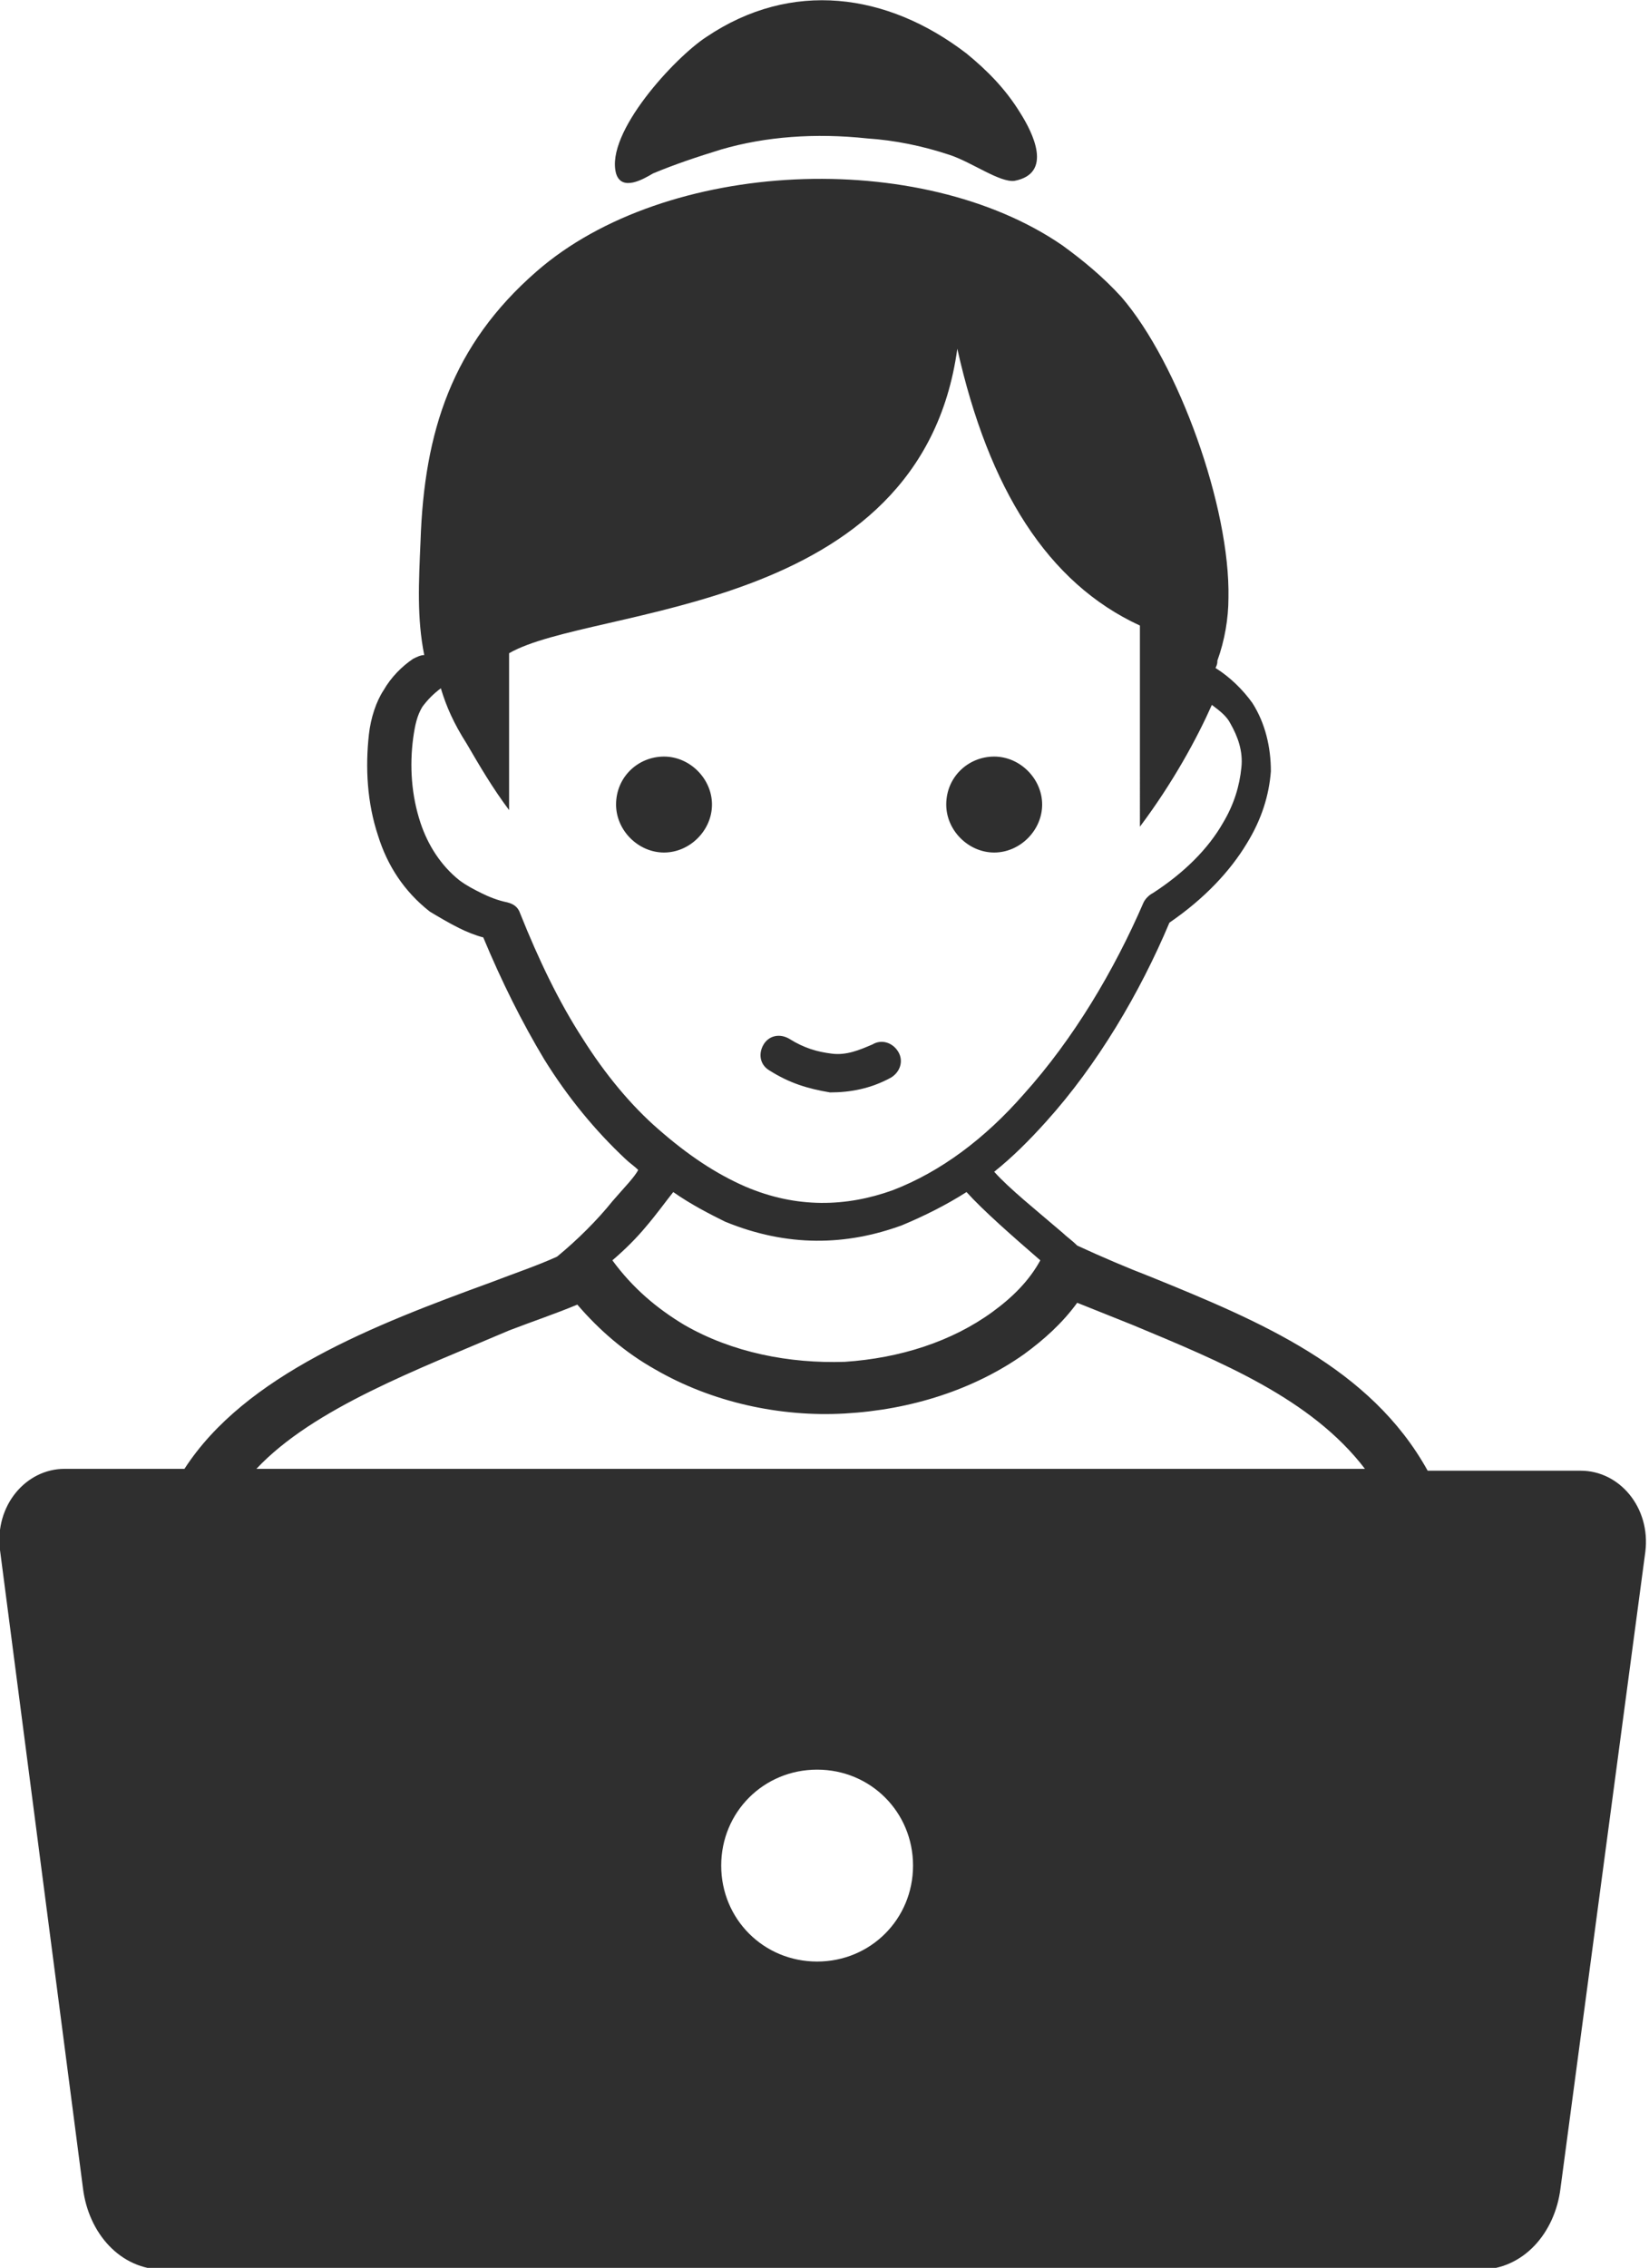 <?xml version="1.0" encoding="utf-8"?>
<!-- Generator: Adobe Illustrator 27.9.6, SVG Export Plug-In . SVG Version: 9.03 Build 54986)  -->
<svg version="1.1" id="Layer_1" xmlns="http://www.w3.org/2000/svg" xmlns:xlink="http://www.w3.org/1999/xlink" x="0px" y="0px"
	 viewBox="0 0 89.4 122.9" style="enable-background:new 0 0 89.4 122.9;" xml:space="preserve">
<style type="text/css">
	.st0{fill-rule:evenodd;clip-rule:evenodd;fill:#2F2F2F;}
</style>
<path class="st0" d="M38.3,2c4.6-3.1,9.8-2.4,14.1,0.9c1.1,0.9,2.1,1.9,2.9,3.2c0.7,1.1,1.8,3.3-0.3,3.7c-0.8,0.1-2.3-1-3.5-1.4
	c-1.5-0.5-3-0.8-4.5-0.9c-2.8-0.3-5.5-0.1-7.9,0.6c-1.3,0.4-2.5,0.8-3.7,1.3c-0.5,0.3-1.7,1-2,0C32.8,7.2,36.6,3.1,38.3,2L38.3,2z
	 M3.5,79.6h6.5c3.3-5.1,10.3-7.8,16.6-10.1c1.3-0.5,2.5-0.9,3.6-1.4l0,0c1.1-0.9,2.2-2,3-3c0.6-0.7,1.2-1.3,1.4-1.7
	c-0.2-0.2-0.5-0.4-0.7-0.6c-1.6-1.5-3.1-3.3-4.4-5.4c-1.2-2-2.3-4.2-3.3-6.6c-0.4-0.1-0.9-0.3-1.3-0.5c-0.6-0.3-1.1-0.6-1.6-0.9
	c-1.4-1.1-2.3-2.5-2.8-4.1c-0.6-1.8-0.7-3.7-0.5-5.5c0.1-0.9,0.4-1.8,0.8-2.4c0.4-0.7,1-1.3,1.6-1.7c0.2-0.1,0.4-0.2,0.6-0.2
	c-0.4-2-0.3-3.9-0.2-6.2c0.2-5.9,1.7-10.6,6.3-14.6c7-6.1,20.8-6.7,28.5-1.4c1.1,0.8,2.2,1.7,3.2,2.8c3.1,3.6,5.9,11.4,5.8,16.3
	c0,1.1-0.2,2.3-0.6,3.4c0,0.1,0,0.2-0.1,0.4c0.8,0.5,1.5,1.2,2,1.9l0,0c0.7,1.1,1,2.4,1,3.7c-0.1,1.3-0.5,2.6-1.3,3.9
	c-0.9,1.5-2.3,3-4.2,4.3c-1.6,3.8-3.9,7.7-6.7,10.8c-0.9,1-1.8,1.9-2.8,2.7c0.8,0.9,2.3,2.1,3.7,3.3c0.2,0.2,0.5,0.4,0.8,0.7
	c1.3,0.6,2.7,1.2,4,1.7c5.9,2.4,11.9,4.9,15,10.5h8.3c2.1,0,3.8,2,3.5,4.4l-4.6,34.5c-0.3,2.4-2,4.4-4.4,4.4H8.9
	c-2.4,0-4.1-2-4.4-4.4L0,84C-0.3,81.6,1.4,79.6,3.5,79.6L3.5,79.6z M13.9,79.6H74c-2.9-3.8-7.8-5.8-12.6-7.8c-1-0.4-2-0.8-3-1.2
	c-0.8,1.1-1.8,2-2.9,2.8c-2.7,1.9-6.1,3-9.7,3.2c-3.5,0.2-7.2-0.6-10.3-2.4c-1.6-0.9-3-2.1-4.2-3.5c-1.2,0.5-2.4,0.9-3.7,1.4
	C22.7,74.2,17,76.3,13.9,79.6L13.9,79.6z M44.3,95.9c2.9,0,5.2,2.3,5.2,5.2c0,2.9-2.3,5.2-5.2,5.2s-5.2-2.3-5.2-5.2
	S41.4,95.9,44.3,95.9L44.3,95.9z M41.7,58c-0.5-0.3-0.6-0.9-0.3-1.4c0.3-0.5,0.9-0.6,1.4-0.3c0.8,0.5,1.5,0.7,2.3,0.8
	s1.5-0.2,2.2-0.5c0.5-0.3,1.1-0.1,1.4,0.4c0.3,0.5,0.1,1.1-0.4,1.4c-1.1,0.6-2.2,0.8-3.3,0.8C43.8,59,42.8,58.7,41.7,58L41.7,58z
	 M53.9,41c1.4,0,2.6,1.2,2.6,2.6c0,1.4-1.2,2.6-2.6,2.6s-2.6-1.2-2.6-2.6C51.3,42.1,52.5,41,53.9,41L53.9,41z M36,41
	c1.4,0,2.6,1.2,2.6,2.6c0,1.4-1.2,2.6-2.6,2.6c-1.4,0-2.6-1.2-2.6-2.6C33.4,42.1,34.6,41,36,41L36,41z M23.9,37.3L23.9,37.3
	c-0.4,0.3-0.7,0.6-1,1c-0.3,0.5-0.4,1-0.5,1.7c-0.2,1.5-0.1,3.1,0.4,4.6c0.4,1.2,1.1,2.3,2.1,3.1c0.4,0.3,0.8,0.5,1.2,0.7
	c0.4,0.2,0.9,0.4,1.4,0.5c0.4,0.1,0.6,0.3,0.7,0.6l0,0c1,2.5,2.1,4.8,3.4,6.8c1.2,1.9,2.6,3.6,4.1,4.9c1.6,1.4,3.1,2.4,4.7,3.1
	c2.8,1.2,5.5,1.1,8,0.2c2.6-1,5-2.8,7.1-5.2c2.7-3,4.9-6.7,6.5-10.4c0.1-0.2,0.3-0.4,0.5-0.5c1.7-1.1,3-2.4,3.8-3.8c0.6-1,0.9-2,1-3
	c0.1-0.9-0.2-1.7-0.6-2.4l0,0l0,0c-0.2-0.4-0.6-0.7-1-1c-0.8,1.8-2.1,4.2-3.9,6.6V33.9c-5-2.3-8.2-7.4-9.9-15
	c-2,14.5-19.8,13.9-24.3,16.5v8.5c-0.9-1.2-1.6-2.4-2.3-3.6C24.6,39.2,24.2,38.3,23.9,37.3L23.9,37.3z M36.5,64.6
	c-0.4,0.5-0.9,1.2-1.5,1.9c-0.5,0.6-1.1,1.2-1.8,1.8c1.1,1.5,2.4,2.6,3.9,3.5c2.6,1.5,5.7,2.1,8.7,2c3-0.2,5.8-1.1,8-2.7
	c1.1-0.8,2-1.7,2.6-2.8c-1.5-1.3-3.1-2.7-4-3.7c-1.1,0.7-2.3,1.3-3.5,1.8c-3,1.1-6.2,1.2-9.6-0.2C38.5,65.8,37.5,65.3,36.5,64.6
	L36.5,64.6z"/>
</svg>
